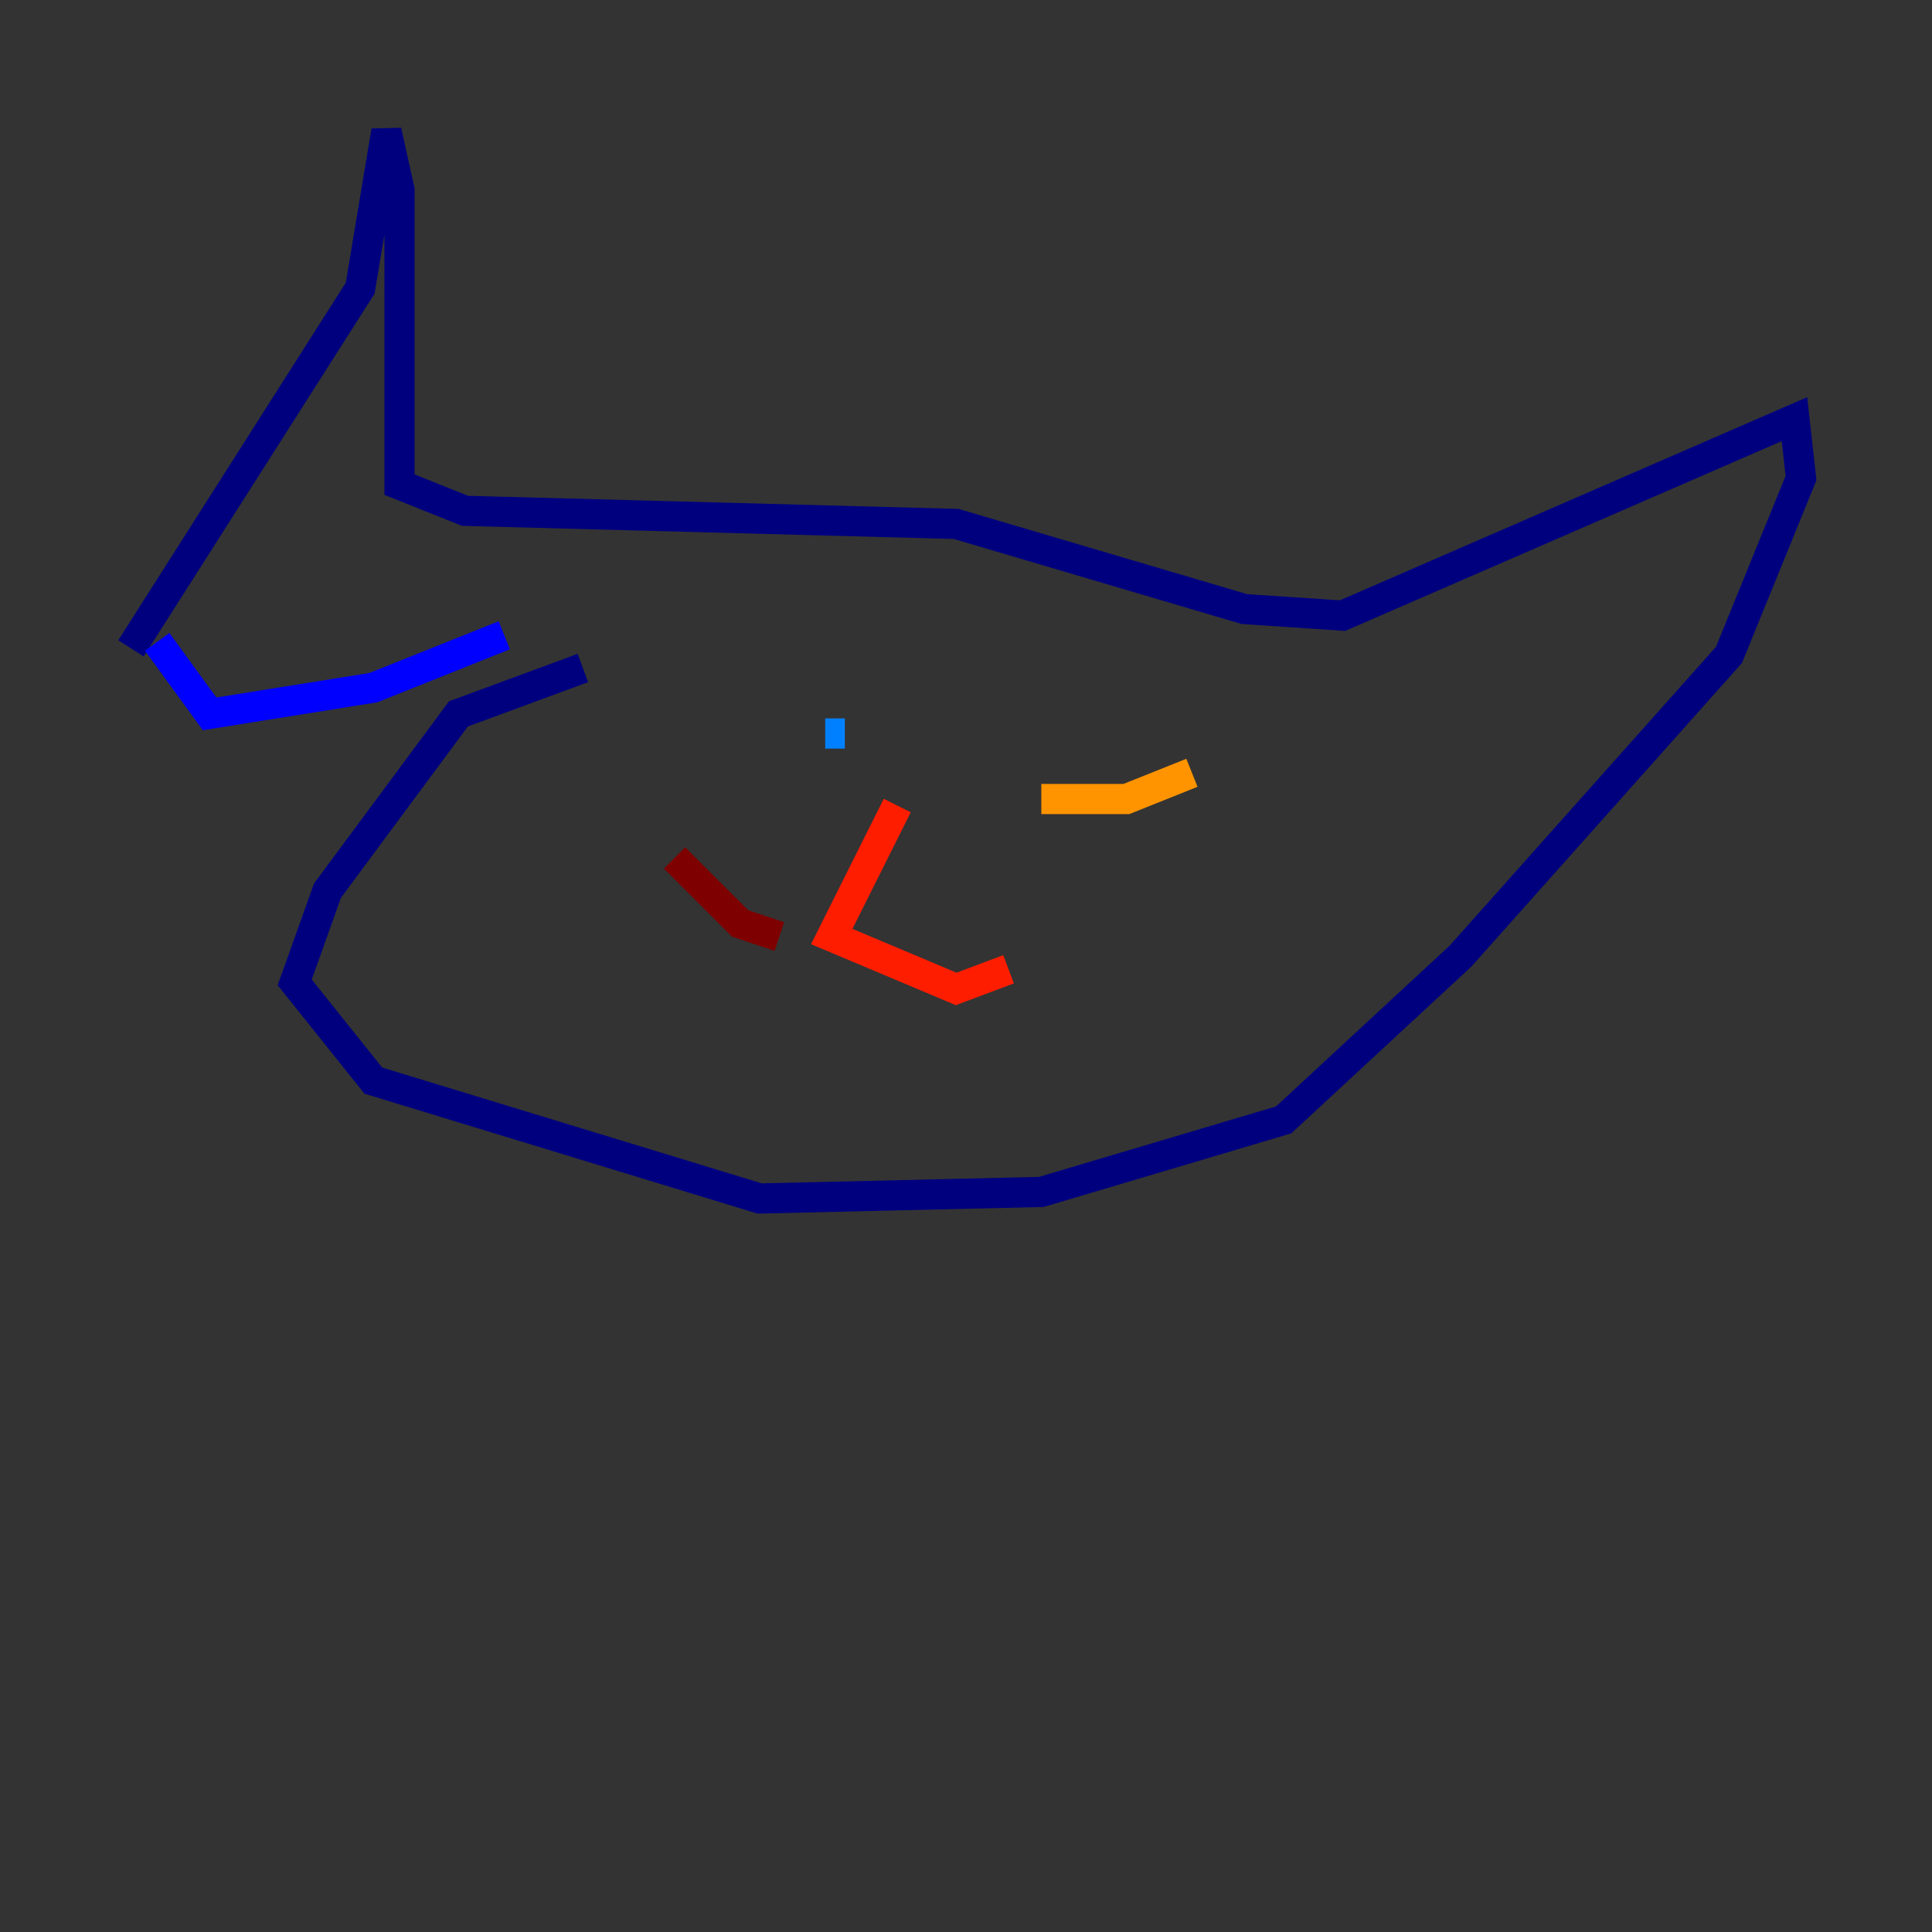 <?xml version="1.0" encoding="utf-8" ?>
<svg baseProfile="tiny" height="128" version="1.2" viewBox="0,0,128,128" width="128" xmlns="http://www.w3.org/2000/svg" xmlns:ev="http://www.w3.org/2001/xml-events" xmlns:xlink="http://www.w3.org/1999/xlink"><rect x="0" y="0" width="128" height="128" fill="#333333" stroke="none"/><defs /><polyline fill="none" points="8.678,42.956 23.864,19.091 25.6,8.678 26.468,12.583 26.468,32.108 30.807,33.844 63.349,34.712 82.441,40.352 88.949,40.786 118.888,27.77 119.322,31.675 114.549,43.39 96.759,63.349 85.044,74.197 68.99,78.969 50.332,79.403 24.732,71.593 19.525,65.085 21.695,59.01 30.373,47.295 38.617,44.258" stroke="#00007f" stroke-width="2" /><polyline fill="none" points="33.41,42.088 24.732,45.559 13.885,47.295 10.414,42.522" stroke="#0000ff" stroke-width="2" /><polyline fill="none" points="54.671,48.597 55.973,48.597" stroke="#0080ff" stroke-width="2" /><polyline fill="none" points="78.969,51.2 78.969,51.2" stroke="#15ffe1" stroke-width="2" /><polyline fill="none" points="78.969,51.2 78.969,51.2" stroke="#7cff79" stroke-width="2" /><polyline fill="none" points="78.969,51.2 78.969,51.2" stroke="#e4ff12" stroke-width="2" /><polyline fill="none" points="78.969,51.2 74.63,52.936 68.99,52.936" stroke="#ff9400" stroke-width="2" /><polyline fill="none" points="59.444,53.37 55.105,62.047 63.349,65.519 66.82,64.217" stroke="#ff1d00" stroke-width="2" /><polyline fill="none" points="51.634,62.047 49.031,61.18 44.691,56.841" stroke="#7f0000" stroke-width="2" /></svg>